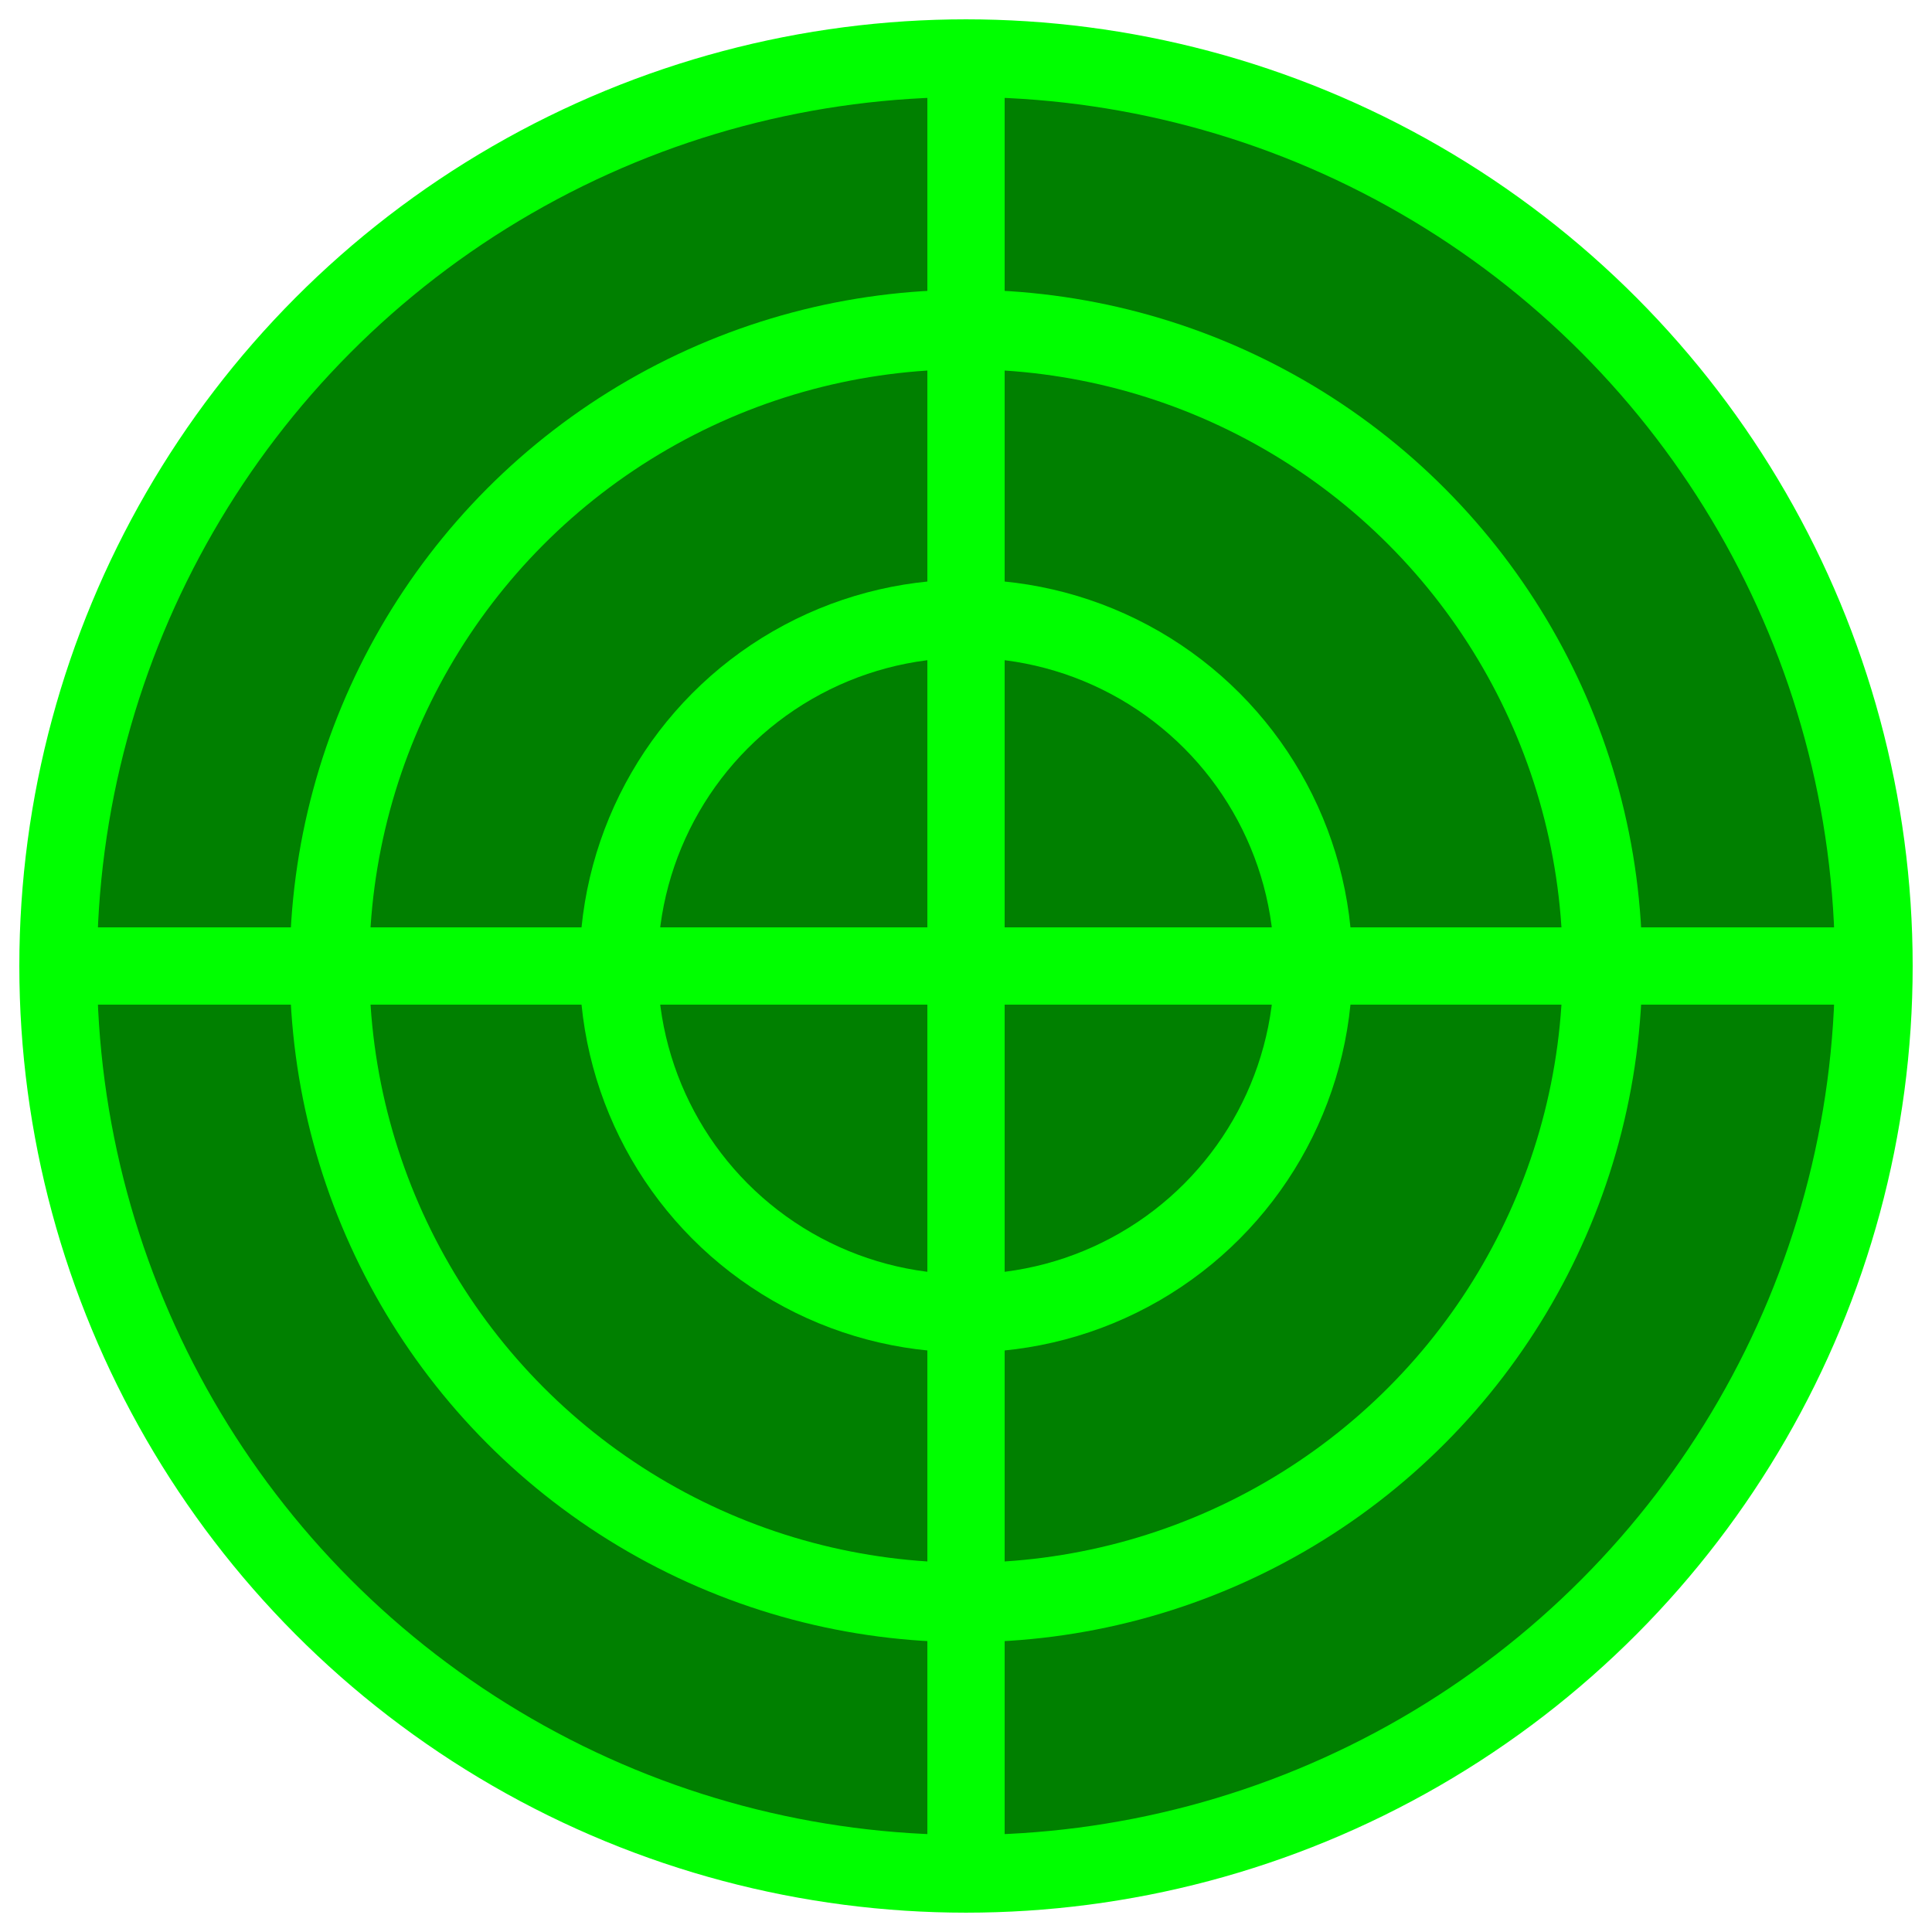 <?xml version="1.0" encoding="UTF-8" standalone="no"?>
<!-- Created with Inkscape (http://www.inkscape.org/) -->

<svg
   width="100mm"
   height="100mm"
   viewBox="0 0 100 100"
   version="1.1"
   id="svg1084"
   inkscape:version="1.1.2 (b8e25be833, 2022-02-05)"
   sodipodi:docname="radar2.svg"
   xmlns:inkscape="http://www.inkscape.org/namespaces/inkscape"
   xmlns:sodipodi="http://sodipodi.sourceforge.net/DTD/sodipodi-0.dtd"
   xmlns="http://www.w3.org/2000/svg"
   xmlns:svg="http://www.w3.org/2000/svg">
  <sodipodi:namedview
     id="namedview1086"
     pagecolor="#ffffff"
     bordercolor="#666666"
     borderopacity="1.0"
     inkscape:pageshadow="2"
     inkscape:pageopacity="0.0"
     inkscape:pagecheckerboard="0"
     inkscape:document-units="mm"
     showgrid="false"
     inkscape:zoom="0.366586"
     inkscape:cx="514.20404"
     inkscape:cy="169.12812"
     inkscape:window-width="1920"
     inkscape:window-height="1009"
     inkscape:window-x="-8"
     inkscape:window-y="-8"
     inkscape:window-maximized="1"
     inkscape:current-layer="layer1" />
  <defs
     id="defs1081" />
  <g
     inkscape:label="Layer 1"
     inkscape:groupmode="layer"
     id="layer1">
    <circle
       style="fill:#008000;stroke:#00ff00;stroke-width:4.023;stroke-miterlimit:4;stroke-dasharray:none"
       id="path1178"
       cx="50"
       cy="50"
       r="46.988" />
    <circle
       style="fill:#008000;stroke:#00ff00;stroke-width:4.115;stroke-miterlimit:4;stroke-dasharray:none"
       id="path1318"
       cx="50"
       cy="50"
       r="32.943" />
    <ellipse
       style="fill:#008000;stroke:#00ff00;stroke-width:4.046;stroke-miterlimit:4;stroke-dasharray:none"
       id="path1422"
       cx="50"
       cy="50"
       rx="17.977"
       ry="17.977" />
    <path
       style="fill:none;stroke:#00ff00;stroke-width:4;stroke-linecap:butt;stroke-linejoin:miter;stroke-miterlimit:4;stroke-dasharray:none;stroke-opacity:1"
       d="M 3,50 H 97"
       id="path1572"
       sodipodi:nodetypes="cc" />
    <path
       style="fill:none;stroke:#00ff00;stroke-width:4;stroke-linecap:butt;stroke-linejoin:miter;stroke-miterlimit:4;stroke-dasharray:none;stroke-opacity:1"
       d="M 50,3 V 97"
       id="path1572-2"
       sodipodi:nodetypes="cc" />
  </g>
</svg>
